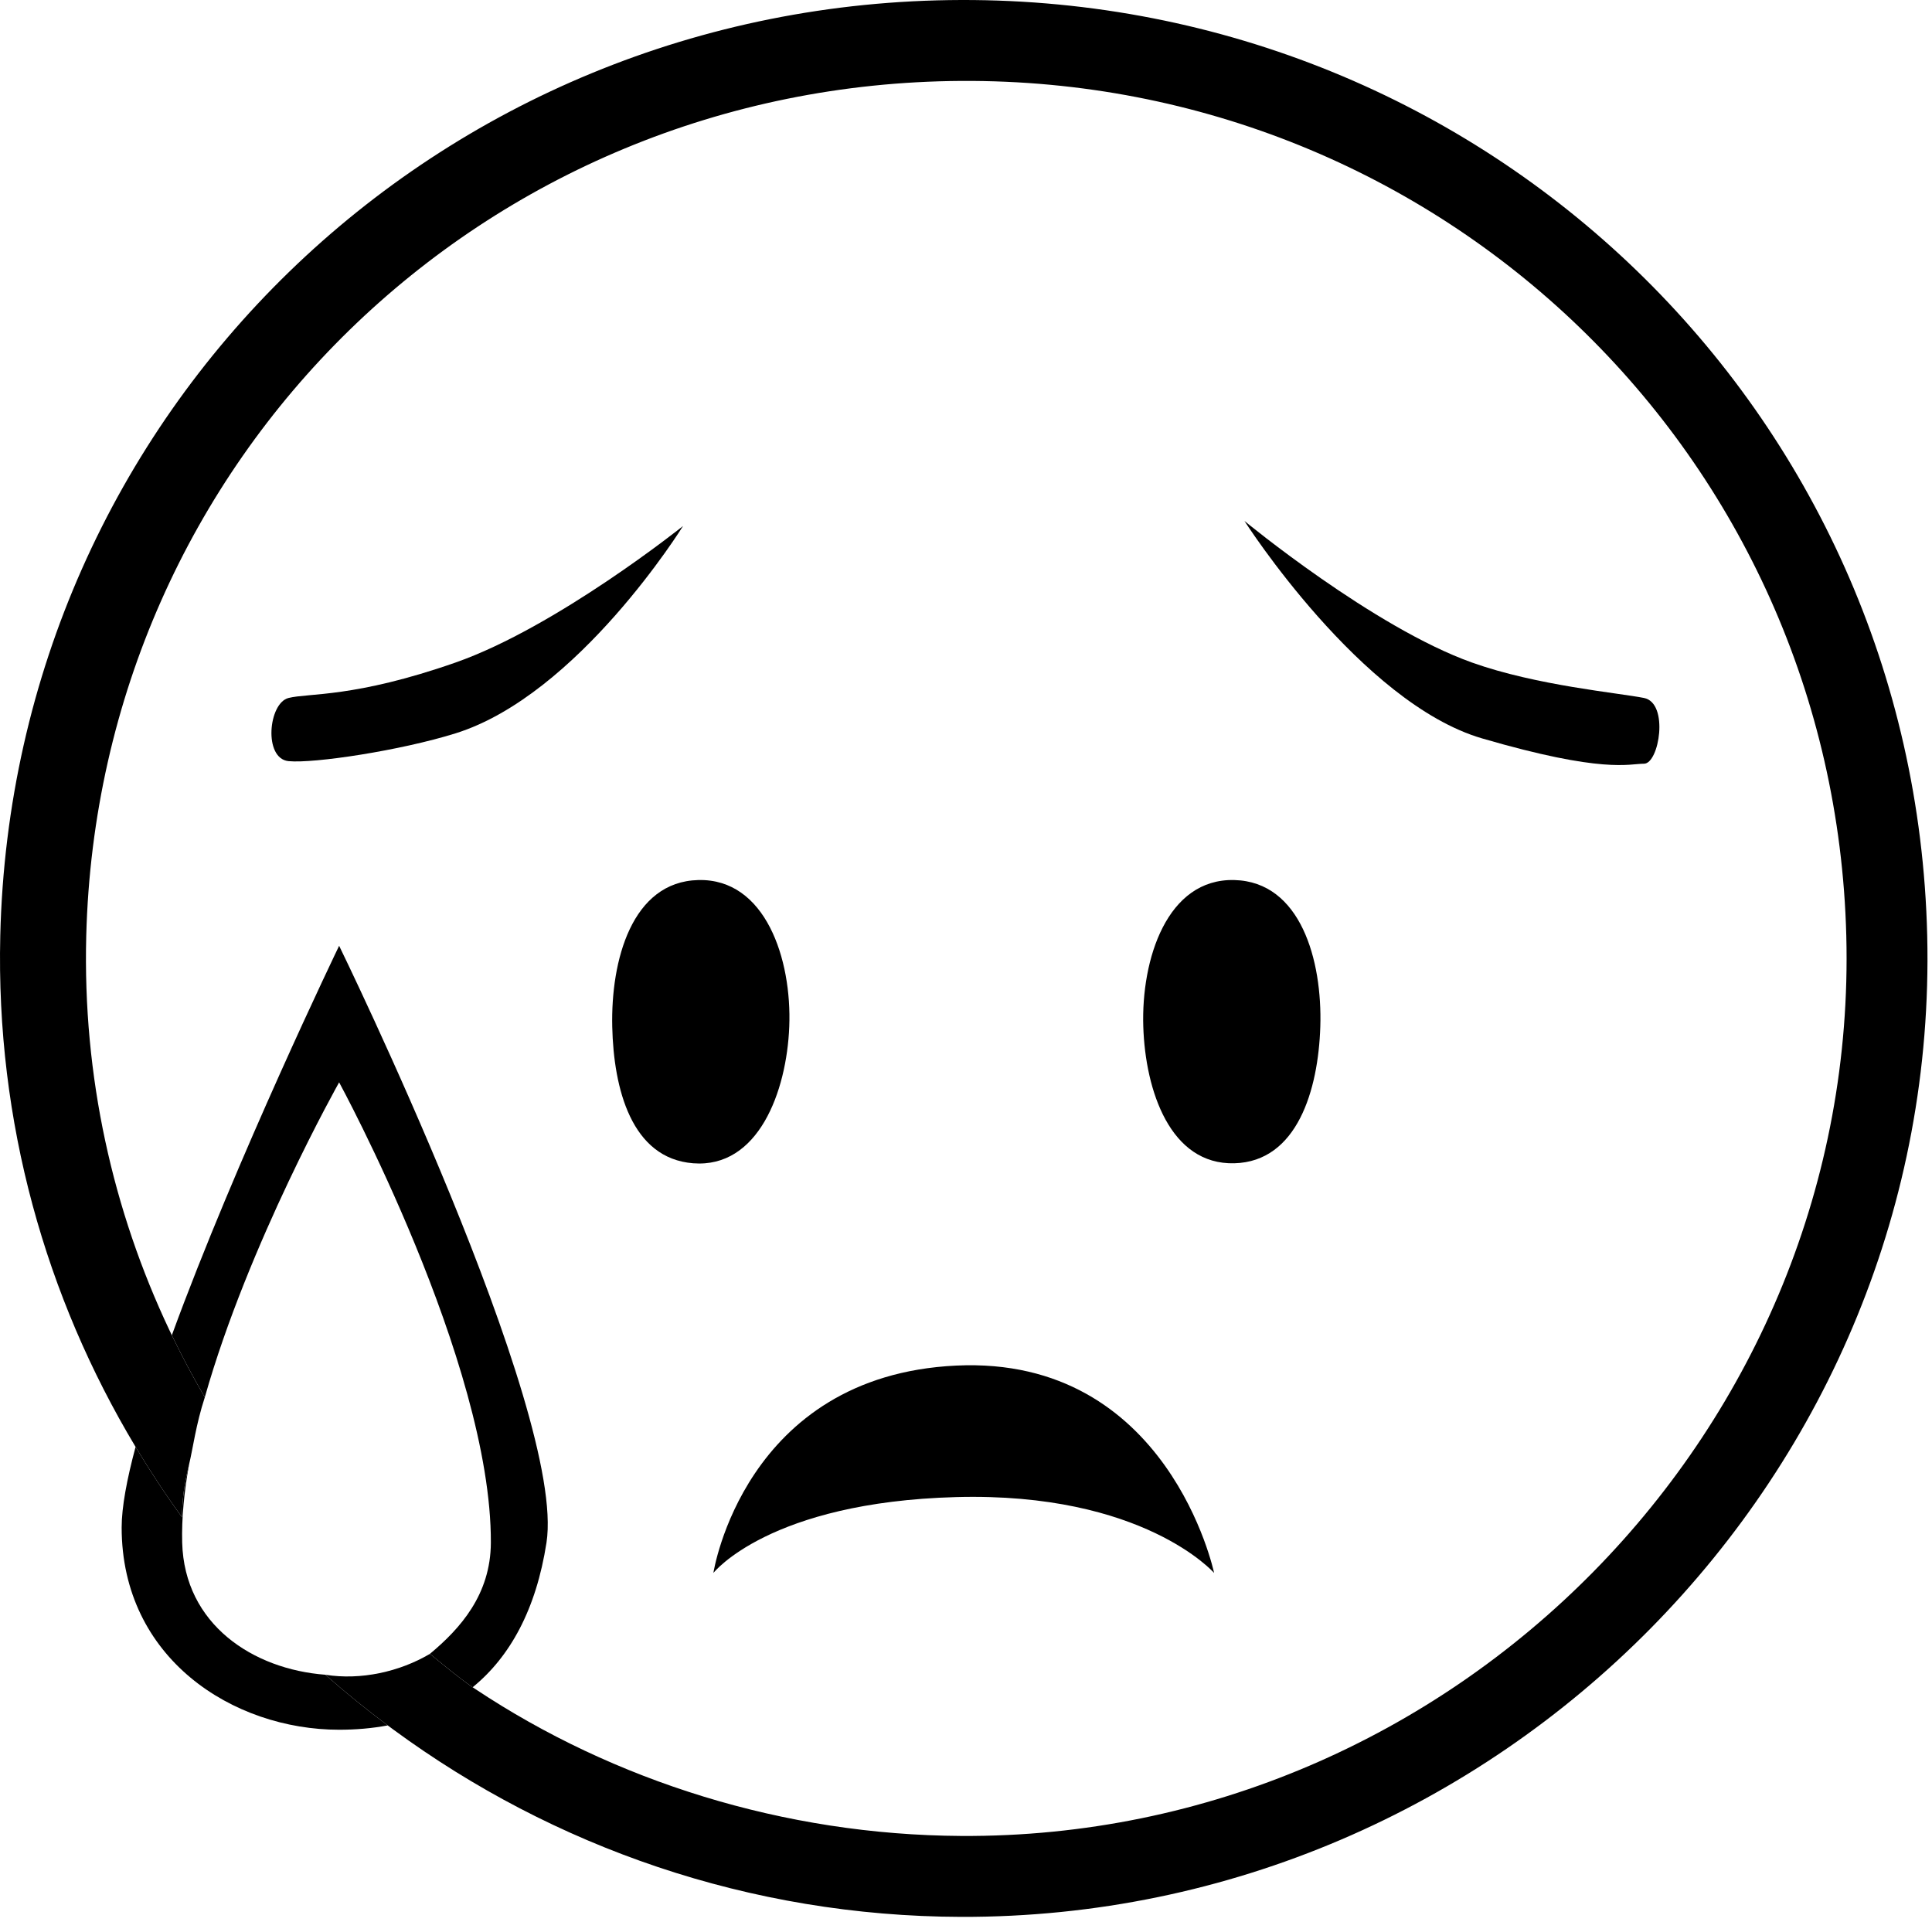 <svg  viewBox="0 0 191 190" fill="none" xmlns="http://www.w3.org/2000/svg">
<path d="M162.527 69C160.027 68.5 151.911 67.777 145.527 65.5C135.779 62.024 123.027 51.5 123.027 51.5C123.027 51.5 134.527 69.5 146.527 73C158.527 76.5 161.027 75.5 162.527 75.5C164.027 75.5 165.027 69.5 162.527 69Z" fill="black"/>
<path d="M122.027 115C128.255 114.838 130.329 107.727 130.527 101.5C130.735 94.94 128.589 87.166 122.027 87C115.364 86.832 112.81 94.839 113.027 101.5C113.233 107.833 115.693 115.166 122.027 115Z" fill="black"/>
<path d="M69.027 87C62.465 87.166 60.379 94.938 60.527 101.5C60.665 107.627 62.417 114.521 68.527 115C74.954 115.504 77.77 107.942 78.027 101.5C78.292 94.841 75.689 86.832 69.027 87Z" fill="black"/>
<path d="M28.527 69C30.527 68.5 35.027 69 45.027 65.5C55.027 62 67.527 52 67.527 52C67.527 52 57.178 68.707 45.027 72.5C39.583 74.2 31.027 75.491 28.527 75.246C26.027 75 26.527 69.5 28.527 69Z" fill="black"/>
<path d="M70.527 155.5C70.527 155.5 76.027 148.5 94.527 148C113.027 147.5 120.027 155.5 120.027 155.5C120.027 155.5 115.527 134 94.527 135C73.527 136 70.527 155.5 70.527 155.5Z" fill="black"/>
<path d="M95.027 0C43.246 0.136 1.256 40.734 0.027 92.5C-0.411 110.923 4.526 128.24 13.381 143C13.388 143.013 13.396 143.025 13.403 143.037C14.838 145.427 16.365 147.75 18 150C18.01 148.403 18.148 147.005 18.688 144.79C19.066 143.243 19.366 140.824 20.248 138.134C20.155 137.976 20.341 138.292 20.248 138.134C19.082 136.138 17.994 134.092 16.988 132C16.908 131.834 16.828 131.667 16.749 131.5C11.155 119.68 8.165 106.428 8.527 92.5C9.752 45.293 47.804 8.272 95.027 8C142.53 7.727 181.295 45.013 182.527 92.5C183.791 141.225 143.767 181.78 95.027 181.5C77.492 181.4 60.674 176.064 47.027 167C46.926 166.933 46.827 166.866 46.728 166.799C45.139 165.705 43.993 164.698 42.5 163.5C42.37 163.396 42.634 163.605 42.5 163.5C39.5 165.272 35.664 166.122 32.164 165.563C32.118 165.522 32.21 165.603 32.164 165.563C34.152 167.318 36.206 168.986 38.331 170.572C38.524 170.715 38.717 170.858 38.91 171C54.662 182.569 74.081 189.445 95.027 189.5C148.186 189.64 191.789 145.644 190.527 92.5C189.294 40.594 146.948 -0.136 95.027 0Z" fill="black"/>
<path d="M16.988 132C17.994 134.092 19.082 136.138 20.248 138.134C24.55 122.931 33.527 107 33.527 107C33.527 107 48.59 134.678 48.527 152.5C48.509 157.644 45.5 161 42.5 163.5C43.993 164.698 45.139 165.705 46.728 166.799C50.416 163.798 53.005 159.113 54.027 152.5C56.027 139.56 33.527 93.5 33.527 93.5C33.527 93.5 23.337 114.618 16.988 132Z" fill="black"/>
<path d="M18 150C16.365 147.75 14.838 145.427 13.403 143.037C12.538 146.257 12.027 149.005 12.027 151C12.027 163.941 23.027 171 33.527 171C35.196 171 36.802 170.86 38.331 170.572C36.206 168.986 34.152 167.318 32.164 165.563C25.035 165.028 18.227 160.603 18.011 152.5C17.948 150.112 18.202 147.506 18.688 144.79C18.148 147.005 18.01 148.403 18 150Z" fill="black"/>
</svg>
